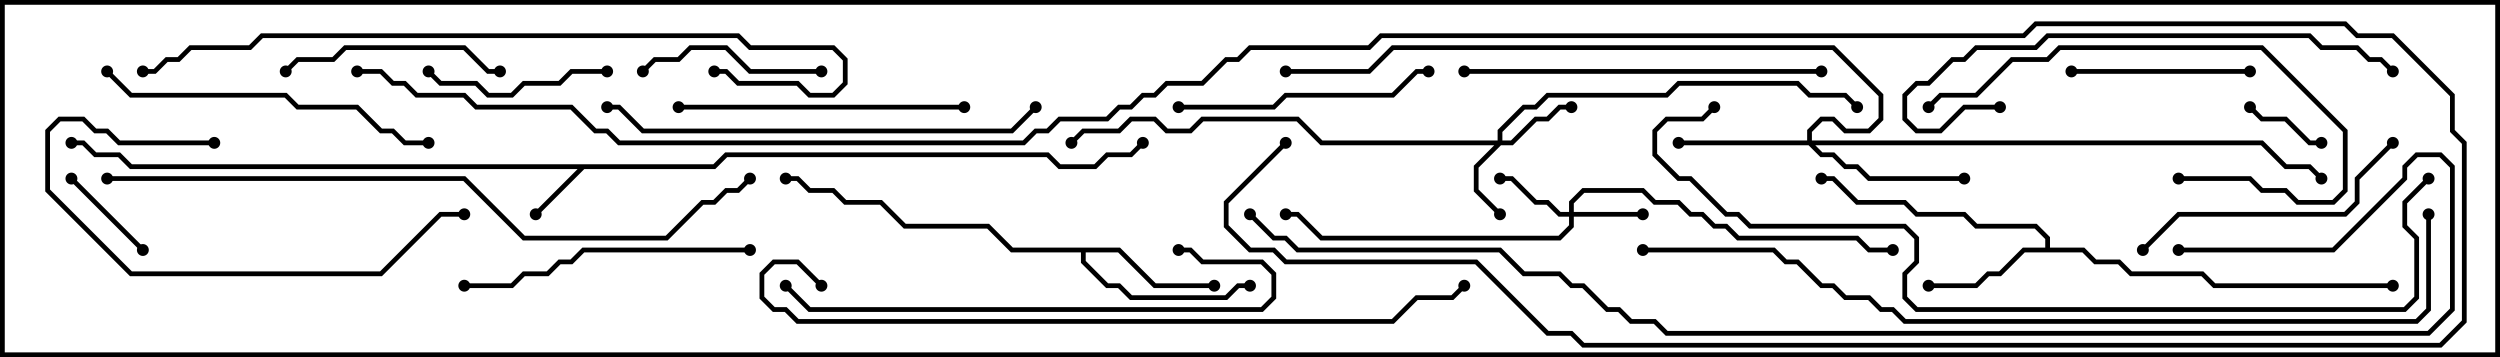 <svg version="1.1" width="105" height="15" xmlns="http://www.w3.org/2000/svg"><path d="M29.959,6.9L30.459,6.4L44.041,6.4L44.541,6.9L45.959,6.9L46.459,6.4L47.459,6.4L47.929,5.929L48.071,6.071L47.541,6.6L46.541,6.6L46.041,7.1L44.459,7.1L43.959,6.6L30.541,6.6L30.041,7.1L24.541,7.1L22.571,9.071L22.429,8.929L24.259,7.1L5.459,7.1L4.959,6.6L3.959,6.6L3.459,6.1L3,6.1L3,5.9L3.541,5.9L4.041,6.4L5.041,6.4L5.541,6.9z" stroke="none"/><path d="M85.9,10.4L85.9,10.041L85.459,9.6L82.959,9.6L82.459,9.1L80.459,9.1L79.959,8.6L77.959,8.6L76.959,7.6L76.5,7.6L76.5,7.4L77.041,7.4L78.041,8.4L80.041,8.4L80.541,8.9L82.541,8.9L83.041,9.4L85.541,9.4L86.1,9.959L86.1,10.4L87.541,10.4L88.041,10.9L89.041,10.9L89.541,11.4L92.541,11.4L93.041,11.9L100.5,11.9L100.5,12.1L92.959,12.1L92.459,11.6L89.459,11.6L88.959,11.1L87.959,11.1L87.459,10.6L85.041,10.6L84.041,11.6L83.541,11.6L83.041,12.1L81,12.1L81,11.9L82.959,11.9L83.459,11.4L83.959,11.4L84.959,10.4z" stroke="none"/><path d="M47.041,10.4L48.541,11.9L51,11.9L51,12.1L48.459,12.1L46.959,10.6L45.6,10.6L45.6,10.959L46.541,11.9L47.041,11.9L47.541,12.4L51.459,12.4L51.959,11.9L52.5,11.9L52.5,12.1L52.041,12.1L51.541,12.6L47.459,12.6L46.959,12.1L46.459,12.1L45.4,11.041L45.4,10.6L42.459,10.6L41.459,9.6L37.959,9.6L36.959,8.6L35.459,8.6L34.959,8.1L33.959,8.1L33.459,7.6L33,7.6L33,7.4L33.541,7.4L34.041,7.9L35.041,7.9L35.541,8.4L37.041,8.4L38.041,9.4L41.541,9.4L42.541,10.4z" stroke="none"/><path d="M65.9,8.9L65.9,8.459L66.459,7.9L69.041,7.9L69.541,8.4L70.541,8.4L71.041,8.9L71.541,8.9L72.041,9.4L72.541,9.4L73.041,9.9L78.041,9.9L78.541,10.4L79.5,10.4L79.5,10.6L78.459,10.6L77.959,10.1L72.959,10.1L72.459,9.6L71.959,9.6L71.459,9.1L70.959,9.1L70.459,8.6L69.459,8.6L68.959,8.1L66.541,8.1L66.1,8.541L66.1,8.9L69,8.9L69,9.1L66.1,9.1L66.1,9.541L65.541,10.1L55.459,10.1L54.459,9.1L54,9.1L54,8.9L54.541,8.9L55.541,9.9L65.459,9.9L65.9,9.459L65.9,9.1L65.459,9.1L64.959,8.6L64.459,8.6L63.459,7.6L63,7.6L63,7.4L63.541,7.4L64.541,8.4L65.041,8.4L65.541,8.9z" stroke="none"/><path d="M62.9,5.9L62.9,5.459L63.959,4.4L64.459,4.4L64.959,3.9L69.959,3.9L70.459,3.4L75.541,3.4L76.041,3.9L77.541,3.9L78.071,4.429L77.929,4.571L77.459,4.1L75.959,4.1L75.459,3.6L70.541,3.6L70.041,4.1L65.041,4.1L64.541,4.6L64.041,4.6L63.1,5.541L63.1,5.9L63.459,5.9L64.459,4.9L64.959,4.9L65.459,4.4L66,4.4L66,4.6L65.541,4.6L65.041,5.1L64.541,5.1L63.541,6.1L63.041,6.1L62.1,7.041L62.1,7.959L63.071,8.929L62.929,9.071L61.9,8.041L61.9,6.959L62.759,6.1L55.459,6.1L54.459,5.1L50.541,5.1L50.041,5.6L48.959,5.6L48.459,5.1L47.541,5.1L47.041,5.6L45.541,5.6L45.071,6.071L44.929,5.929L45.459,5.4L46.959,5.4L47.459,4.9L48.541,4.9L49.041,5.4L49.959,5.4L50.459,4.9L54.541,4.9L55.541,5.9z" stroke="none"/><path d="M75.9,5.9L75.9,5.459L76.459,4.9L77.041,4.9L77.541,5.4L78.459,5.4L78.9,4.959L78.9,4.041L76.959,2.1L58.541,2.1L57.541,3.1L54,3.1L54,2.9L57.459,2.9L58.459,1.9L77.041,1.9L79.1,3.959L79.1,5.041L78.541,5.6L77.459,5.6L76.959,5.1L76.541,5.1L76.1,5.541L76.1,5.9L95.041,5.9L96.041,6.9L97.041,6.9L97.571,7.429L97.429,7.571L96.959,7.1L95.959,7.1L94.959,6.1L76.241,6.1L76.541,6.4L77.041,6.4L77.541,6.9L78.041,6.9L78.541,7.4L82.5,7.4L82.5,7.6L78.459,7.6L77.959,7.1L77.459,7.1L76.959,6.6L76.459,6.6L75.959,6.1L70.5,6.1L70.5,5.9z" stroke="none"/><path d="M94.429,4.571L94.571,4.429L95.041,4.9L96.041,4.9L97.041,5.9L97.5,5.9L97.5,6.1L96.959,6.1L95.959,5.1L94.959,5.1z" stroke="none"/><path d="M2.929,7.571L3.071,7.429L6.071,10.429L5.929,10.571z" stroke="none"/><path d="M34.5,2.9L34.5,3.1L31.459,3.1L30.459,2.1L29.041,2.1L28.541,2.6L27.541,2.6L27.071,3.071L26.929,2.929L27.459,2.4L28.459,2.4L28.959,1.9L30.541,1.9L31.541,2.9z" stroke="none"/><path d="M25.5,2.9L25.5,3.1L24.041,3.1L23.541,3.6L22.041,3.6L21.541,4.1L20.459,4.1L19.959,3.6L18.459,3.6L17.929,3.071L18.071,2.929L18.541,3.4L20.041,3.4L20.541,3.9L21.459,3.9L21.959,3.4L23.459,3.4L23.959,2.9z" stroke="none"/><path d="M94.5,2.9L94.5,3.1L87,3.1L87,2.9z" stroke="none"/><path d="M21,2.9L21,3.1L20.459,3.1L19.459,2.1L14.541,2.1L14.041,2.6L12.541,2.6L12.071,3.071L11.929,2.929L12.459,2.4L13.959,2.4L14.459,1.9L19.541,1.9L20.541,2.9z" stroke="none"/><path d="M49.5,4.6L49.5,4.4L53.459,4.4L53.959,3.9L58.459,3.9L59.459,2.9L60,2.9L60,3.1L59.541,3.1L58.541,4.1L54.041,4.1L53.541,4.6z" stroke="none"/><path d="M91.5,7.6L91.5,7.4L94.541,7.4L95.041,7.9L96.041,7.9L96.541,8.4L97.959,8.4L98.4,7.959L98.4,5.541L94.959,2.1L86.541,2.1L86.041,2.6L84.541,2.6L83.041,4.1L81.541,4.1L81.071,4.571L80.929,4.429L81.459,3.9L82.959,3.9L84.459,2.4L85.959,2.4L86.459,1.9L95.041,1.9L98.6,5.459L98.6,8.041L98.041,8.6L96.459,8.6L95.959,8.1L94.959,8.1L94.459,7.6z" stroke="none"/><path d="M9,5.9L9,6.1L4.959,6.1L4.459,5.6L3.959,5.6L3.459,5.1L2.541,5.1L2.1,5.541L2.1,7.959L5.541,11.4L15.959,11.4L18.459,8.9L19.5,8.9L19.5,9.1L18.541,9.1L16.041,11.6L5.459,11.6L1.9,8.041L1.9,5.459L2.459,4.9L3.541,4.9L4.041,5.4L4.541,5.4L5.041,5.9z" stroke="none"/><path d="M100.429,5.929L100.571,6.071L99.1,7.541L99.1,8.541L98.541,9.1L91.541,9.1L90.071,10.571L89.929,10.429L91.459,8.9L98.459,8.9L98.9,8.459L98.9,7.459z" stroke="none"/><path d="M28.5,4.6L28.5,4.4L40.5,4.4L40.5,4.6z" stroke="none"/><path d="M19.5,12.1L19.5,11.9L21.459,11.9L21.959,11.4L22.959,11.4L23.459,10.9L23.959,10.9L24.459,10.4L31.5,10.4L31.5,10.6L24.541,10.6L24.041,11.1L23.541,11.1L23.041,11.6L22.041,11.6L21.541,12.1z" stroke="none"/><path d="M4.429,3.071L4.571,2.929L5.541,3.9L12.041,3.9L12.541,4.4L15.041,4.4L16.041,5.4L16.541,5.4L17.041,5.9L18,5.9L18,6.1L16.959,6.1L16.459,5.6L15.959,5.6L14.959,4.6L12.459,4.6L11.959,4.1L5.459,4.1z" stroke="none"/><path d="M61.5,3.1L61.5,2.9L76.5,2.9L76.5,3.1z" stroke="none"/><path d="M32.929,12.071L33.071,11.929L34.041,12.9L52.959,12.9L53.4,12.459L53.4,11.541L52.959,11.1L50.459,11.1L49.959,10.6L49.5,10.6L49.5,10.4L50.041,10.4L50.541,10.9L53.041,10.9L53.6,11.459L53.6,12.541L53.041,13.1L33.959,13.1z" stroke="none"/><path d="M84,4.4L84,4.6L82.541,4.6L81.541,5.6L80.459,5.6L79.9,5.041L79.9,3.959L80.459,3.4L80.959,3.4L81.959,2.4L82.459,2.4L82.959,1.9L85.459,1.9L85.959,1.4L97.041,1.4L97.541,1.9L99.041,1.9L99.541,2.4L100.041,2.4L100.571,2.929L100.429,3.071L99.959,2.6L99.459,2.6L98.959,2.1L97.459,2.1L96.959,1.6L86.041,1.6L85.541,2.1L83.041,2.1L82.541,2.6L82.041,2.6L81.041,3.6L80.541,3.6L80.1,4.041L80.1,4.959L80.541,5.4L81.459,5.4L82.459,4.4z" stroke="none"/><path d="M43.429,4.429L43.571,4.571L42.541,5.6L26.959,5.6L25.959,4.6L25.5,4.6L25.5,4.4L26.041,4.4L27.041,5.4L42.459,5.4z" stroke="none"/><path d="M30,3.1L30,2.9L30.541,2.9L31.041,3.4L33.541,3.4L34.041,3.9L34.959,3.9L35.4,3.459L35.4,2.541L34.959,2.1L31.459,2.1L30.959,1.6L11.041,1.6L10.541,2.1L8.041,2.1L7.541,2.6L7.041,2.6L6.541,3.1L6,3.1L6,2.9L6.459,2.9L6.959,2.4L7.459,2.4L7.959,1.9L10.459,1.9L10.959,1.4L31.041,1.4L31.541,1.9L35.041,1.9L35.6,2.459L35.6,3.541L35.041,4.1L33.959,4.1L33.459,3.6L30.959,3.6L30.459,3.1z" stroke="none"/><path d="M4.5,7.6L4.5,7.4L19.541,7.4L22.041,9.9L27.959,9.9L29.459,8.4L29.959,8.4L30.459,7.9L30.959,7.9L31.429,7.429L31.571,7.571L31.041,8.1L30.541,8.1L30.041,8.6L29.541,8.6L28.041,10.1L21.959,10.1L19.459,7.6z" stroke="none"/><path d="M61.429,11.929L61.571,12.071L61.041,12.6L59.541,12.6L58.541,13.6L33.459,13.6L32.959,13.1L32.459,13.1L31.9,12.541L31.9,11.459L32.459,10.9L33.541,10.9L34.571,11.929L34.429,12.071L33.459,11.1L32.541,11.1L32.1,11.541L32.1,12.459L32.541,12.9L33.041,12.9L33.541,13.4L58.459,13.4L59.459,12.4L60.959,12.4z" stroke="none"/><path d="M101.929,7.429L102.071,7.571L101.1,8.541L101.1,9.459L101.6,9.959L101.6,12.541L101.041,13.1L80.459,13.1L79.9,12.541L79.9,11.459L80.4,10.959L80.4,10.041L79.959,9.6L73.459,9.6L72.959,9.1L72.459,9.1L70.959,7.6L70.459,7.6L69.4,6.541L69.4,5.459L69.959,4.9L71.459,4.9L71.929,4.429L72.071,4.571L71.541,5.1L70.041,5.1L69.6,5.541L69.6,6.459L70.541,7.4L71.041,7.4L72.541,8.9L73.041,8.9L73.541,9.4L80.041,9.4L80.6,9.959L80.6,11.041L80.1,11.541L80.1,12.459L80.541,12.9L100.959,12.9L101.4,12.459L101.4,10.041L100.9,9.541L100.9,8.459z" stroke="none"/><path d="M69,10.6L69,10.4L74.541,10.4L75.041,10.9L75.541,10.9L76.541,11.9L77.041,11.9L77.541,12.4L78.541,12.4L79.041,12.9L79.541,12.9L80.041,13.4L101.459,13.4L101.9,12.959L101.9,9L102.1,9L102.1,13.041L101.541,13.6L79.959,13.6L79.459,13.1L78.959,13.1L78.459,12.6L77.459,12.6L76.959,12.1L76.459,12.1L75.459,11.1L74.959,11.1L74.459,10.6z" stroke="none"/><path d="M91.5,10.6L91.5,10.4L97.959,10.4L100.9,7.459L100.9,6.959L101.459,6.4L102.541,6.4L103.1,6.959L103.1,13.041L102.041,14.1L69.959,14.1L69.459,13.6L68.459,13.6L67.959,13.1L67.459,13.1L66.459,12.1L65.959,12.1L65.459,11.6L63.959,11.6L62.959,10.6L54.459,10.6L53.959,10.1L53.459,10.1L52.429,9.071L52.571,8.929L53.541,9.9L54.041,9.9L54.541,10.4L63.041,10.4L64.041,11.4L65.541,11.4L66.041,11.9L66.541,11.9L67.541,12.9L68.041,12.9L68.541,13.4L69.541,13.4L70.041,13.9L101.959,13.9L102.9,12.959L102.9,7.041L102.459,6.6L101.541,6.6L101.1,7.041L101.1,7.541L98.041,10.6z" stroke="none"/><path d="M15,3.1L15,2.9L16.041,2.9L16.541,3.4L17.041,3.4L17.541,3.9L19.541,3.9L20.041,4.4L24.041,4.4L25.041,5.4L25.541,5.4L26.041,5.9L42.959,5.9L43.459,5.4L43.959,5.4L44.459,4.9L46.459,4.9L46.959,4.4L47.459,4.4L47.959,3.9L48.459,3.9L48.959,3.4L50.459,3.4L51.459,2.4L51.959,2.4L52.459,1.9L57.459,1.9L57.959,1.4L84.959,1.4L85.459,0.9L98.541,0.9L99.041,1.4L100.541,1.4L103.1,3.959L103.1,5.459L103.6,5.959L103.6,13.541L102.541,14.6L66.459,14.6L65.959,14.1L64.959,14.1L61.959,11.1L53.959,11.1L53.459,10.6L52.459,10.6L51.4,9.541L51.4,8.459L53.929,5.929L54.071,6.071L51.6,8.541L51.6,9.459L52.541,10.4L53.541,10.4L54.041,10.9L62.041,10.9L65.041,13.9L66.041,13.9L66.541,14.4L102.459,14.4L103.4,13.459L103.4,6.041L102.9,5.541L102.9,4.041L100.459,1.6L98.959,1.6L98.459,1.1L85.541,1.1L85.041,1.6L58.041,1.6L57.541,2.1L52.541,2.1L52.041,2.6L51.541,2.6L50.541,3.6L49.041,3.6L48.541,4.1L48.041,4.1L47.541,4.6L47.041,4.6L46.541,5.1L44.541,5.1L44.041,5.6L43.541,5.6L43.041,6.1L25.959,6.1L25.459,5.6L24.959,5.6L23.959,4.6L19.959,4.6L19.459,4.1L17.459,4.1L16.959,3.6L16.459,3.6L15.959,3.1z" stroke="none"/><circle cx="22.5" cy="9" r="0.25" stroke-width="0" fill="#000" /><circle cx="3" cy="6" r="0.25" stroke-width="0" fill="#000" /><circle cx="48" cy="6" r="0.25" stroke-width="0" fill="#000" /><circle cx="81" cy="12" r="0.25" stroke-width="0" fill="#000" /><circle cx="76.5" cy="7.5" r="0.25" stroke-width="0" fill="#000" /><circle cx="100.5" cy="12" r="0.25" stroke-width="0" fill="#000" /><circle cx="51" cy="12" r="0.25" stroke-width="0" fill="#000" /><circle cx="52.5" cy="12" r="0.25" stroke-width="0" fill="#000" /><circle cx="33" cy="7.5" r="0.25" stroke-width="0" fill="#000" /><circle cx="69" cy="9" r="0.25" stroke-width="0" fill="#000" /><circle cx="63" cy="7.5" r="0.25" stroke-width="0" fill="#000" /><circle cx="54" cy="9" r="0.25" stroke-width="0" fill="#000" /><circle cx="79.5" cy="10.5" r="0.25" stroke-width="0" fill="#000" /><circle cx="63" cy="9" r="0.25" stroke-width="0" fill="#000" /><circle cx="66" cy="4.5" r="0.25" stroke-width="0" fill="#000" /><circle cx="78" cy="4.5" r="0.25" stroke-width="0" fill="#000" /><circle cx="45" cy="6" r="0.25" stroke-width="0" fill="#000" /><circle cx="70.5" cy="6" r="0.25" stroke-width="0" fill="#000" /><circle cx="82.5" cy="7.5" r="0.25" stroke-width="0" fill="#000" /><circle cx="97.5" cy="7.5" r="0.25" stroke-width="0" fill="#000" /><circle cx="54" cy="3" r="0.25" stroke-width="0" fill="#000" /><circle cx="94.5" cy="4.5" r="0.25" stroke-width="0" fill="#000" /><circle cx="97.5" cy="6" r="0.25" stroke-width="0" fill="#000" /><circle cx="3" cy="7.5" r="0.25" stroke-width="0" fill="#000" /><circle cx="6" cy="10.5" r="0.25" stroke-width="0" fill="#000" /><circle cx="34.5" cy="3" r="0.25" stroke-width="0" fill="#000" /><circle cx="27" cy="3" r="0.25" stroke-width="0" fill="#000" /><circle cx="25.5" cy="3" r="0.25" stroke-width="0" fill="#000" /><circle cx="18" cy="3" r="0.25" stroke-width="0" fill="#000" /><circle cx="94.5" cy="3" r="0.25" stroke-width="0" fill="#000" /><circle cx="87" cy="3" r="0.25" stroke-width="0" fill="#000" /><circle cx="21" cy="3" r="0.25" stroke-width="0" fill="#000" /><circle cx="12" cy="3" r="0.25" stroke-width="0" fill="#000" /><circle cx="49.5" cy="4.5" r="0.25" stroke-width="0" fill="#000" /><circle cx="60" cy="3" r="0.25" stroke-width="0" fill="#000" /><circle cx="91.5" cy="7.5" r="0.25" stroke-width="0" fill="#000" /><circle cx="81" cy="4.5" r="0.25" stroke-width="0" fill="#000" /><circle cx="9" cy="6" r="0.25" stroke-width="0" fill="#000" /><circle cx="19.5" cy="9" r="0.25" stroke-width="0" fill="#000" /><circle cx="100.5" cy="6" r="0.25" stroke-width="0" fill="#000" /><circle cx="90" cy="10.5" r="0.25" stroke-width="0" fill="#000" /><circle cx="28.5" cy="4.5" r="0.25" stroke-width="0" fill="#000" /><circle cx="40.5" cy="4.5" r="0.25" stroke-width="0" fill="#000" /><circle cx="19.5" cy="12" r="0.25" stroke-width="0" fill="#000" /><circle cx="31.5" cy="10.5" r="0.25" stroke-width="0" fill="#000" /><circle cx="4.5" cy="3" r="0.25" stroke-width="0" fill="#000" /><circle cx="18" cy="6" r="0.25" stroke-width="0" fill="#000" /><circle cx="61.5" cy="3" r="0.25" stroke-width="0" fill="#000" /><circle cx="76.5" cy="3" r="0.25" stroke-width="0" fill="#000" /><circle cx="33" cy="12" r="0.25" stroke-width="0" fill="#000" /><circle cx="49.5" cy="10.5" r="0.25" stroke-width="0" fill="#000" /><circle cx="84" cy="4.5" r="0.25" stroke-width="0" fill="#000" /><circle cx="100.5" cy="3" r="0.25" stroke-width="0" fill="#000" /><circle cx="43.5" cy="4.5" r="0.25" stroke-width="0" fill="#000" /><circle cx="25.5" cy="4.5" r="0.25" stroke-width="0" fill="#000" /><circle cx="30" cy="3" r="0.25" stroke-width="0" fill="#000" /><circle cx="6" cy="3" r="0.25" stroke-width="0" fill="#000" /><circle cx="4.5" cy="7.5" r="0.25" stroke-width="0" fill="#000" /><circle cx="31.5" cy="7.5" r="0.25" stroke-width="0" fill="#000" /><circle cx="61.5" cy="12" r="0.25" stroke-width="0" fill="#000" /><circle cx="34.5" cy="12" r="0.25" stroke-width="0" fill="#000" /><circle cx="102" cy="7.5" r="0.25" stroke-width="0" fill="#000" /><circle cx="72" cy="4.5" r="0.25" stroke-width="0" fill="#000" /><circle cx="69" cy="10.5" r="0.25" stroke-width="0" fill="#000" /><circle cx="102" cy="9" r="0.25" stroke-width="0" fill="#000" /><circle cx="91.5" cy="10.5" r="0.25" stroke-width="0" fill="#000" /><circle cx="52.5" cy="9" r="0.25" stroke-width="0" fill="#000" /><circle cx="15" cy="3" r="0.25" stroke-width="0" fill="#000" /><circle cx="54" cy="6" r="0.25" stroke-width="0" fill="#000" /><rect x="0" y="0" width="105" height="15" stroke-width="0.4" stroke="#000" fill="none" /></svg>
